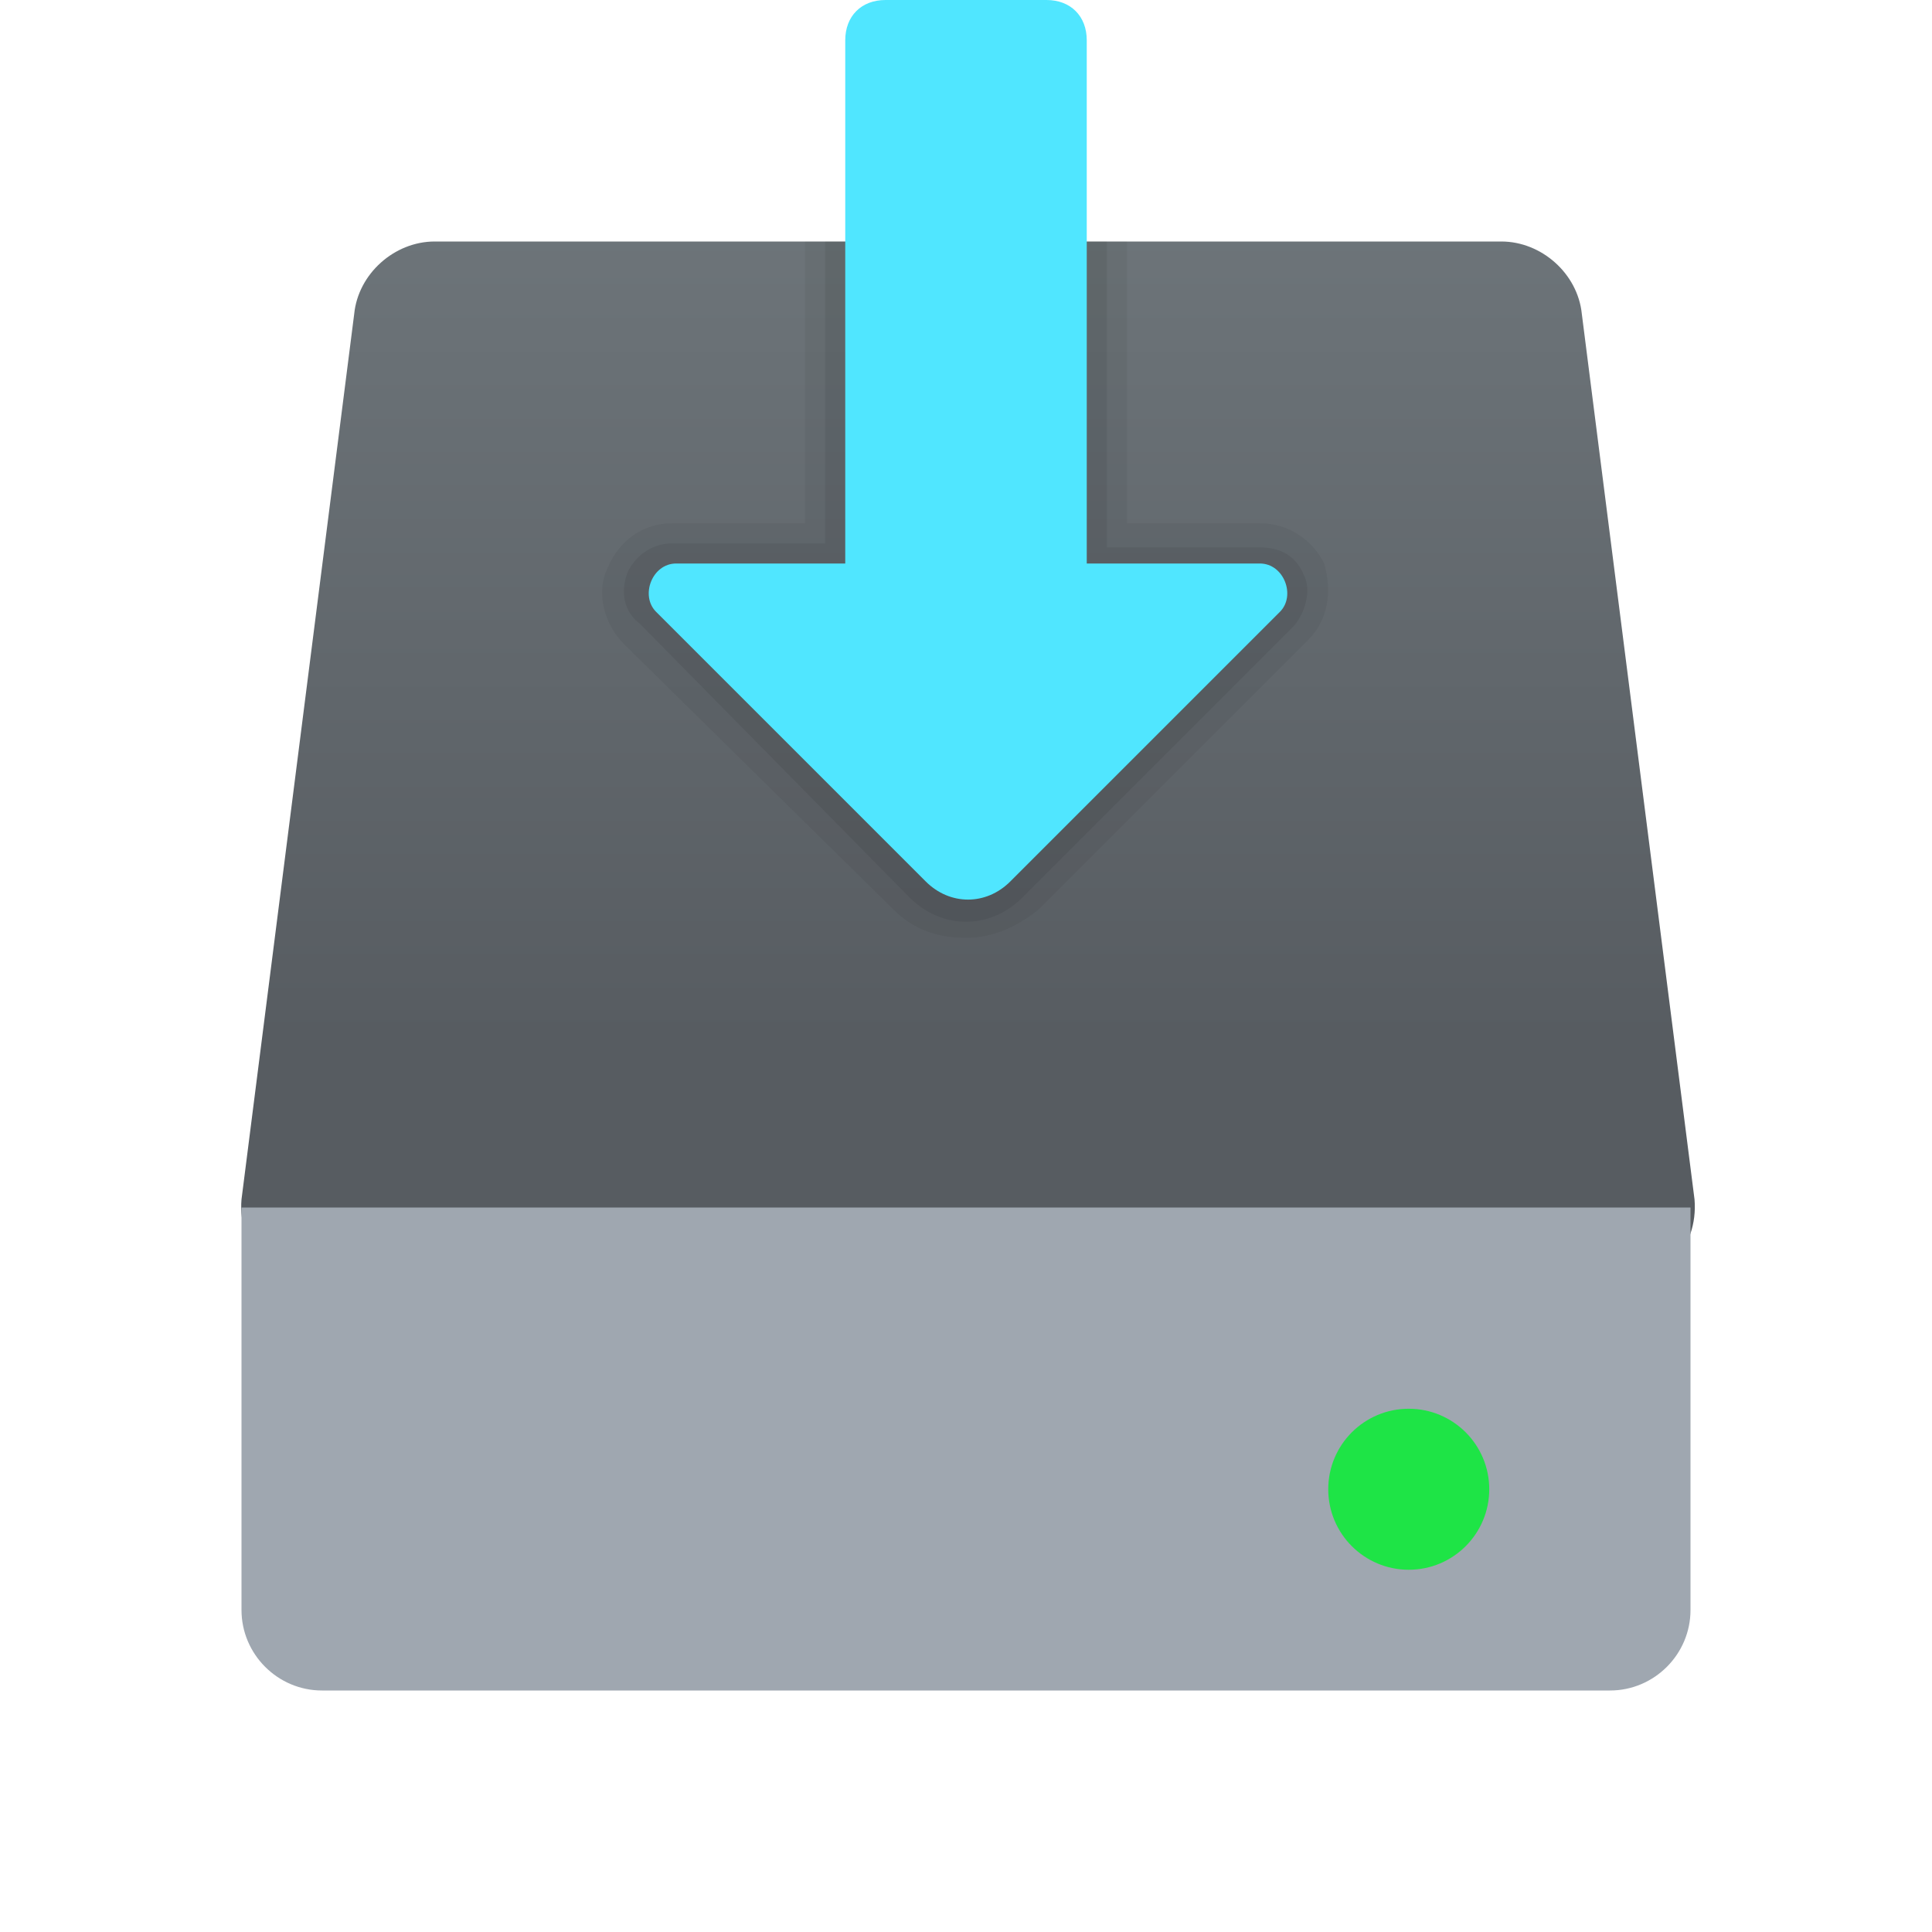 <?xml version="1.0" encoding="utf-8"?>
<svg width="48px" height="48px" viewBox="0 0 48 48" version="1.1" xmlns:xlink="http://www.w3.org/1999/xlink" xmlns="http://www.w3.org/2000/svg">
  <defs>
    <linearGradient gradientUnits="userSpaceOnUse" x1="18.008" y1="0" x2="18.008" y2="25.799" id="gradient_1">
      <stop offset="0%" stop-color="#737B80" />
      <stop offset="100%" stop-color="#575C61" />
    </linearGradient>
    <linearGradient gradientUnits="userSpaceOnUse" x1="18" y1="0.083" x2="18" y2="12.5" id="gradient_2">
      <stop offset="0%" stop-color="#C3CDD9" />
      <stop offset="100%" stop-color="#9FA7B0" />
    </linearGradient>
    <linearGradient gradientUnits="userSpaceOnUse" x1="2" y1="-0.333" x2="2" y2="4.007" id="gradient_3">
      <stop offset="0%" stop-color="#75FF8A" />
      <stop offset="100%" stop-color="#1EE446" />
    </linearGradient>
    <path d="M0 0L48 0L48 48L0 48L0 0Z" id="path_1" />
    <clipPath id="clip_1">
      <use xlink:href="#path_1" />
    </clipPath>
  </defs>
  <g id="Software Installer" clip-path="url(#clip_1)">
    <path d="M0 0L48 0L48 48L0 48L0 0Z" id="Software-Installer" fill="none" fill-rule="evenodd" stroke="none" />
    <path d="M10.8 6L37.3 6C38.3 6 39.2 6.8 39.3 7.8L42.1 29.8C42.2 31 41.3 32 40.1 32L8 32C6.8 32 5.9 31 6 29.8L8.8 7.8C8.9 6.8 9.8 6 10.8 6L10.8 6Z" id="Shape" fill="url(#gradient_1)" stroke="none" />
    <path d="M42 30L6 30L6 40C6 41.1 6.9 42 8 42L40 42C41.1 42 42 41.1 42 40L42 30L42 30Z" id="Shape" fill="url(#gradient_2)" stroke="none" />
    <path d="M33 37C33 35.895 33.895 35 35 35C36.105 35 37 35.895 37 37C37 38.105 36.105 39 35 39C33.895 39 33 38.105 33 37Z" id="Circle" fill="url(#gradient_3)" fill-rule="evenodd" stroke="none" />
    <path d="M22.2 22.6C22.7 23.1 23.3 23.3 24 23.3C24.7 23.3 25.3 23 25.8 22.6L32.5 15.9C33 15.4 33.1 14.7 32.9 14C32.6 13.4 32 13 31.3 13L28 13L28 6L20 6L20 13L16.7 13C16 13 15.4 13.4 15.1 14.1C14.8 14.7 15 15.5 15.5 16L22.2 22.6L22.2 22.6Z" id="Shape" fill="#000000" fill-opacity="0.05" stroke="none" />
    <path d="M22.6 22.3C23 22.7 23.5 22.9 24 22.9C24.5 22.9 25 22.7 25.4 22.3L32.1 15.6C32.4 15.3 32.6 14.7 32.4 14.3C32.2 13.8 31.8 13.6 31.3 13.6L27.5 13.6L27.5 6L20.5 6L20.5 13.5L16.7 13.5C16.2 13.5 15.8 13.8 15.6 14.2C15.4 14.7 15.5 15.2 15.9 15.5L22.6 22.3L22.6 22.3Z" id="Shape" fill="#000000" fill-opacity="0.07" stroke="none" />
    <path d="M31.8 15.2L25.1 21.9C24.5 22.5 23.6 22.5 23 21.9L16.3 15.2C15.9 14.8 16.2 14 16.8 14L21 14L21 1C21 0.4 21.4 0 22 0L26 0C26.6 0 27 0.4 27 1L27 14L31.3 14C31.9 14 32.2 14.8 31.8 15.2L31.8 15.2Z" id="Shape" fill="#50E6FF" stroke="none" />
  </g>
</svg>